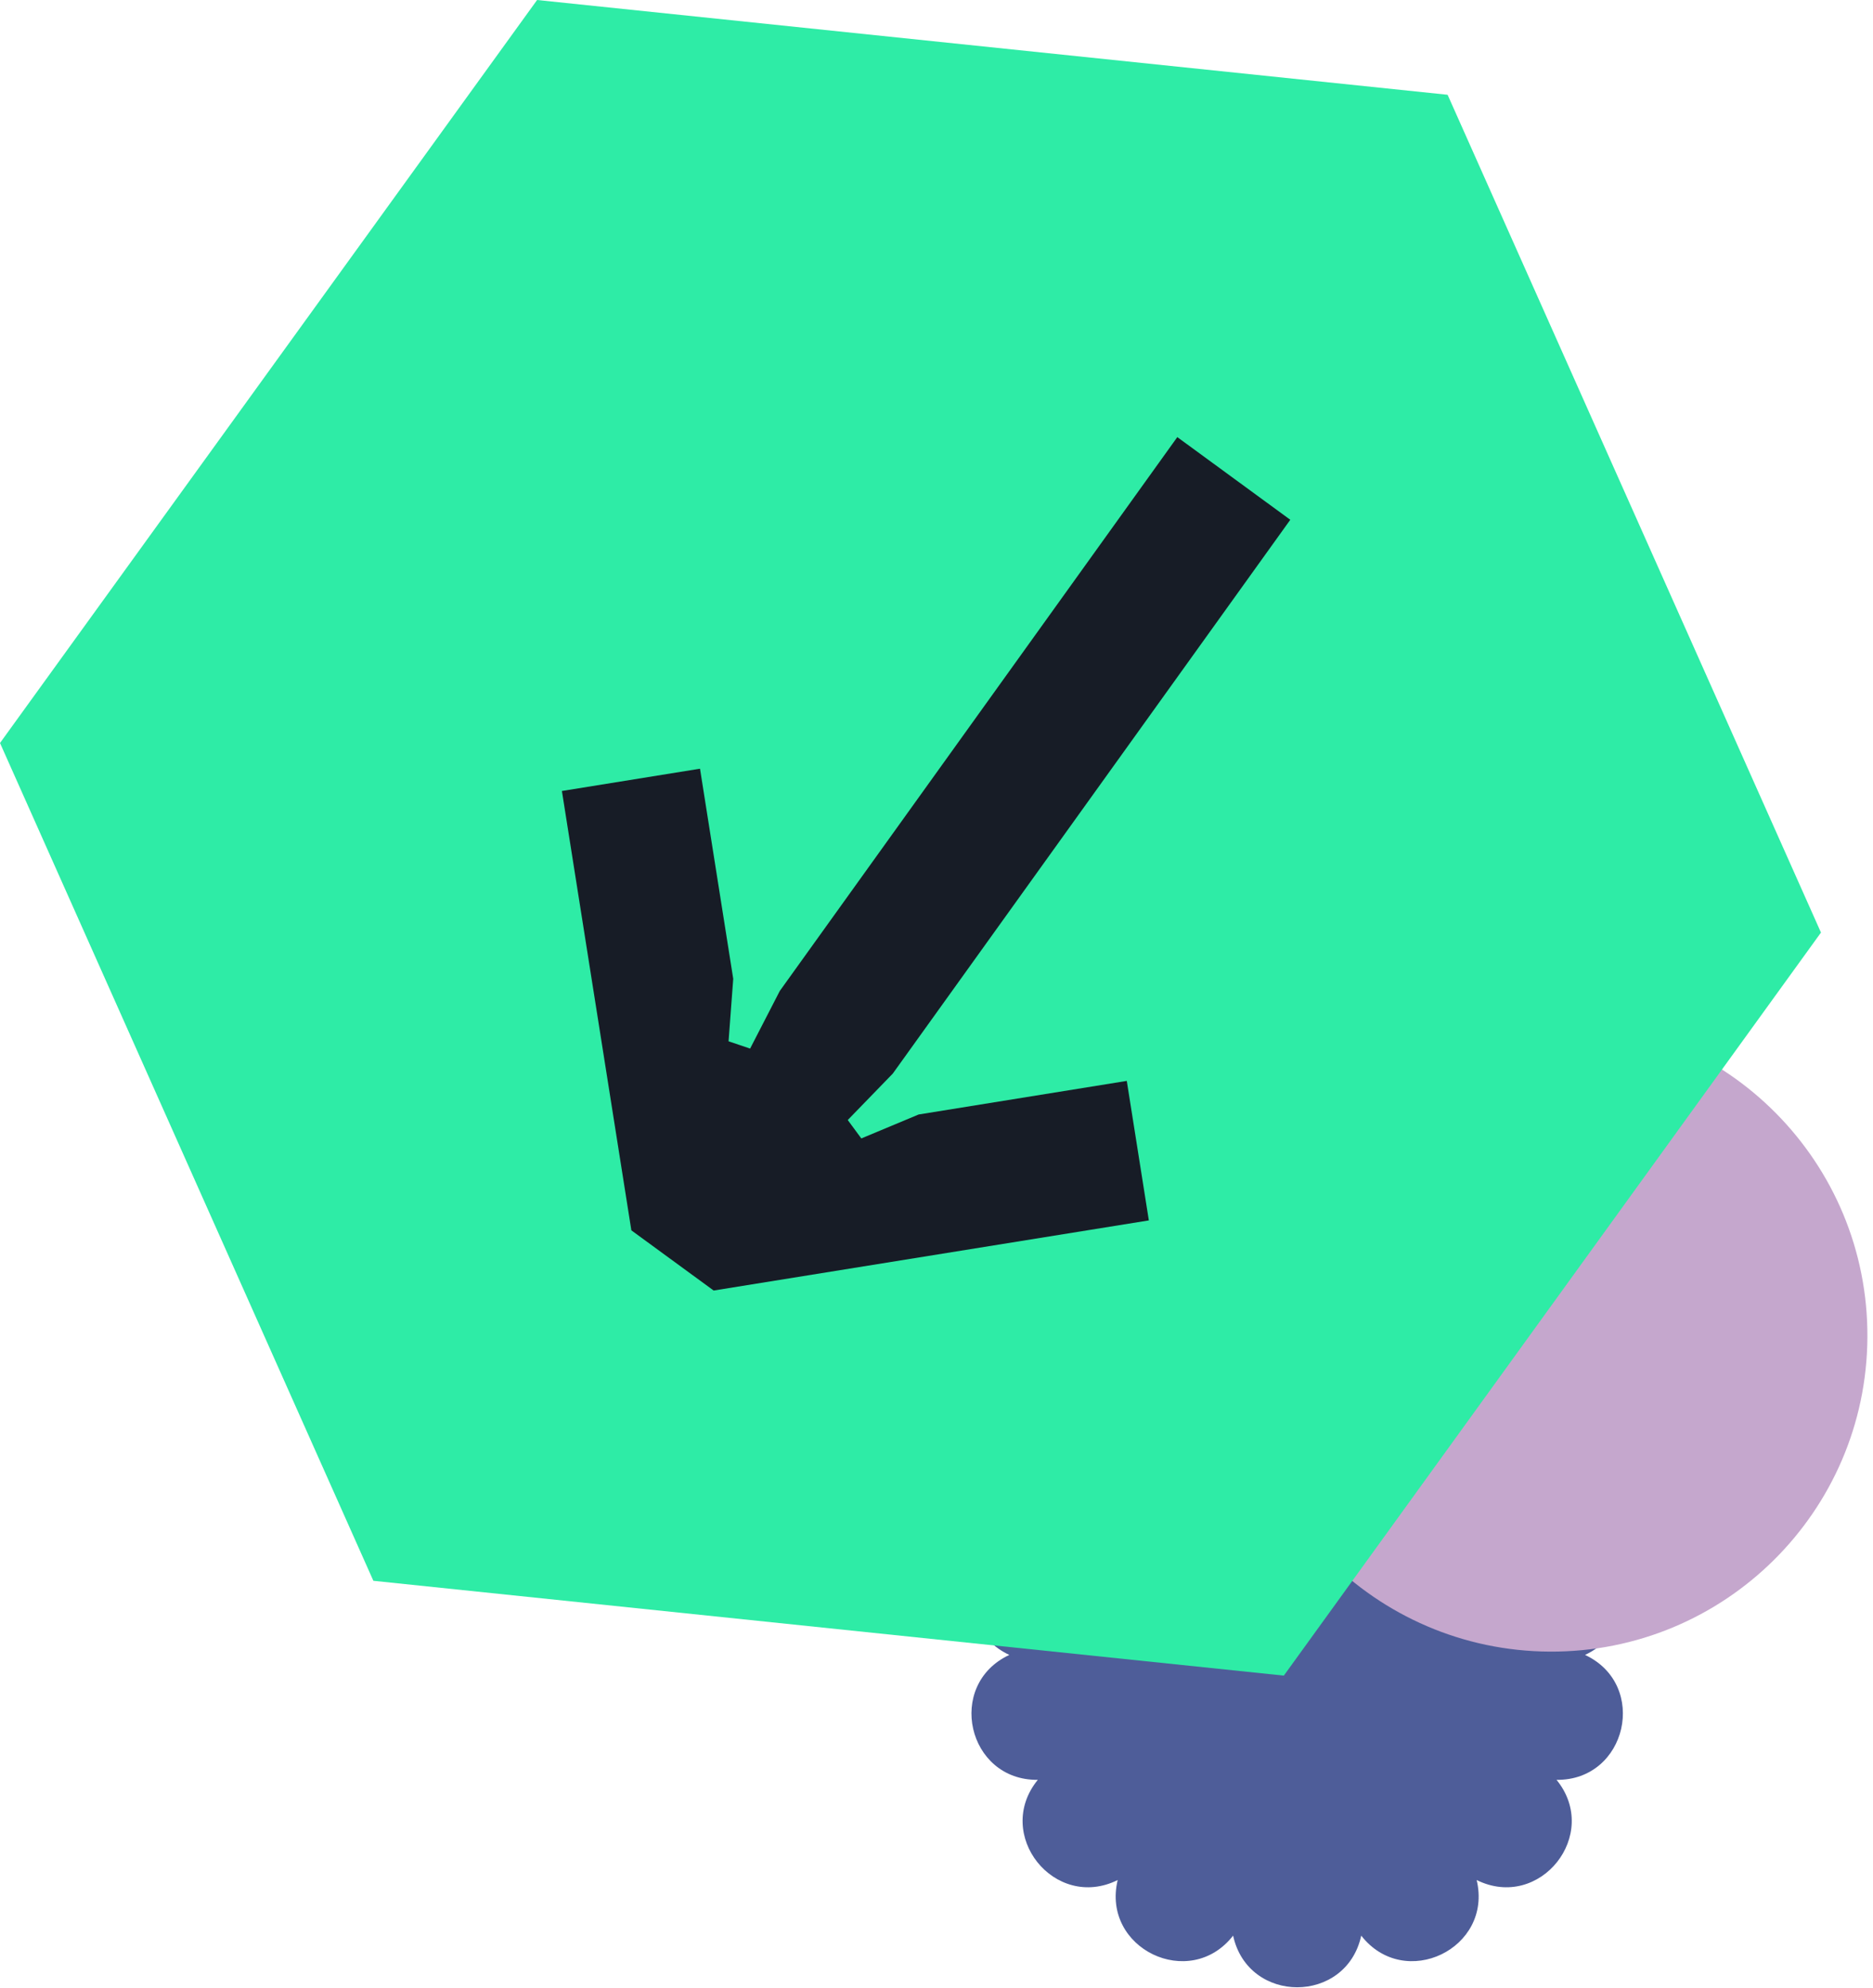 <svg width="180" height="191" xmlns="http://www.w3.org/2000/svg"><g fill="none" fill-rule="evenodd"><path d="M96.995 159.012c-6.132 2.873-4.032 12.076 2.74 12.004-4.278 5.25 1.607 12.63 7.677 9.627-1.577 6.585 6.928 10.68 11.093 5.341 1.437 6.618 10.876 6.618 12.313 0 4.165 5.34 12.67 1.244 11.093-5.341 6.07 3.003 11.955-4.378 7.677-9.627 6.772.072 8.872-9.13 2.74-12.004 6.132-2.873 4.032-12.076-2.74-12.004 4.278-5.25-1.607-12.63-7.677-9.627 1.577-6.585-6.928-10.68-11.093-5.341-1.437-6.618-10.876-6.618-12.313 0-4.165-5.34-12.67-1.244-11.093 5.341-6.07-3.002-11.955 4.378-7.677 9.627-6.772-.072-8.872 9.13-2.74 12.004z" fill="#4E5D99"/><path d="M148.939 158.695c16.77.087 30.435-13.438 30.523-30.208.086-16.77-13.439-30.436-30.21-30.523-16.77-.087-30.434 13.438-30.522 30.209-.086 16.77 13.439 30.435 30.209 30.522" fill="#C5A7CD"/><g fill-rule="nonzero"><path fill="#2EECA6" d="M0 71.392L51.616 0l87.502 9.106L175 89.604 123.38 161l-87.498-9.11z"/><path fill="#171C26" d="M110.407 117.262l-2.12-13.404-20.003 3.227-5.509 2.301-1.304-1.769 4.327-4.46L124 49.942 113.142 42 74.94 95.215l-2.853 5.538-2.07-.7.449-6.005-3.194-20.188L54 76.002l6.675 42.215 7.91 5.783z"/></g></g></svg>